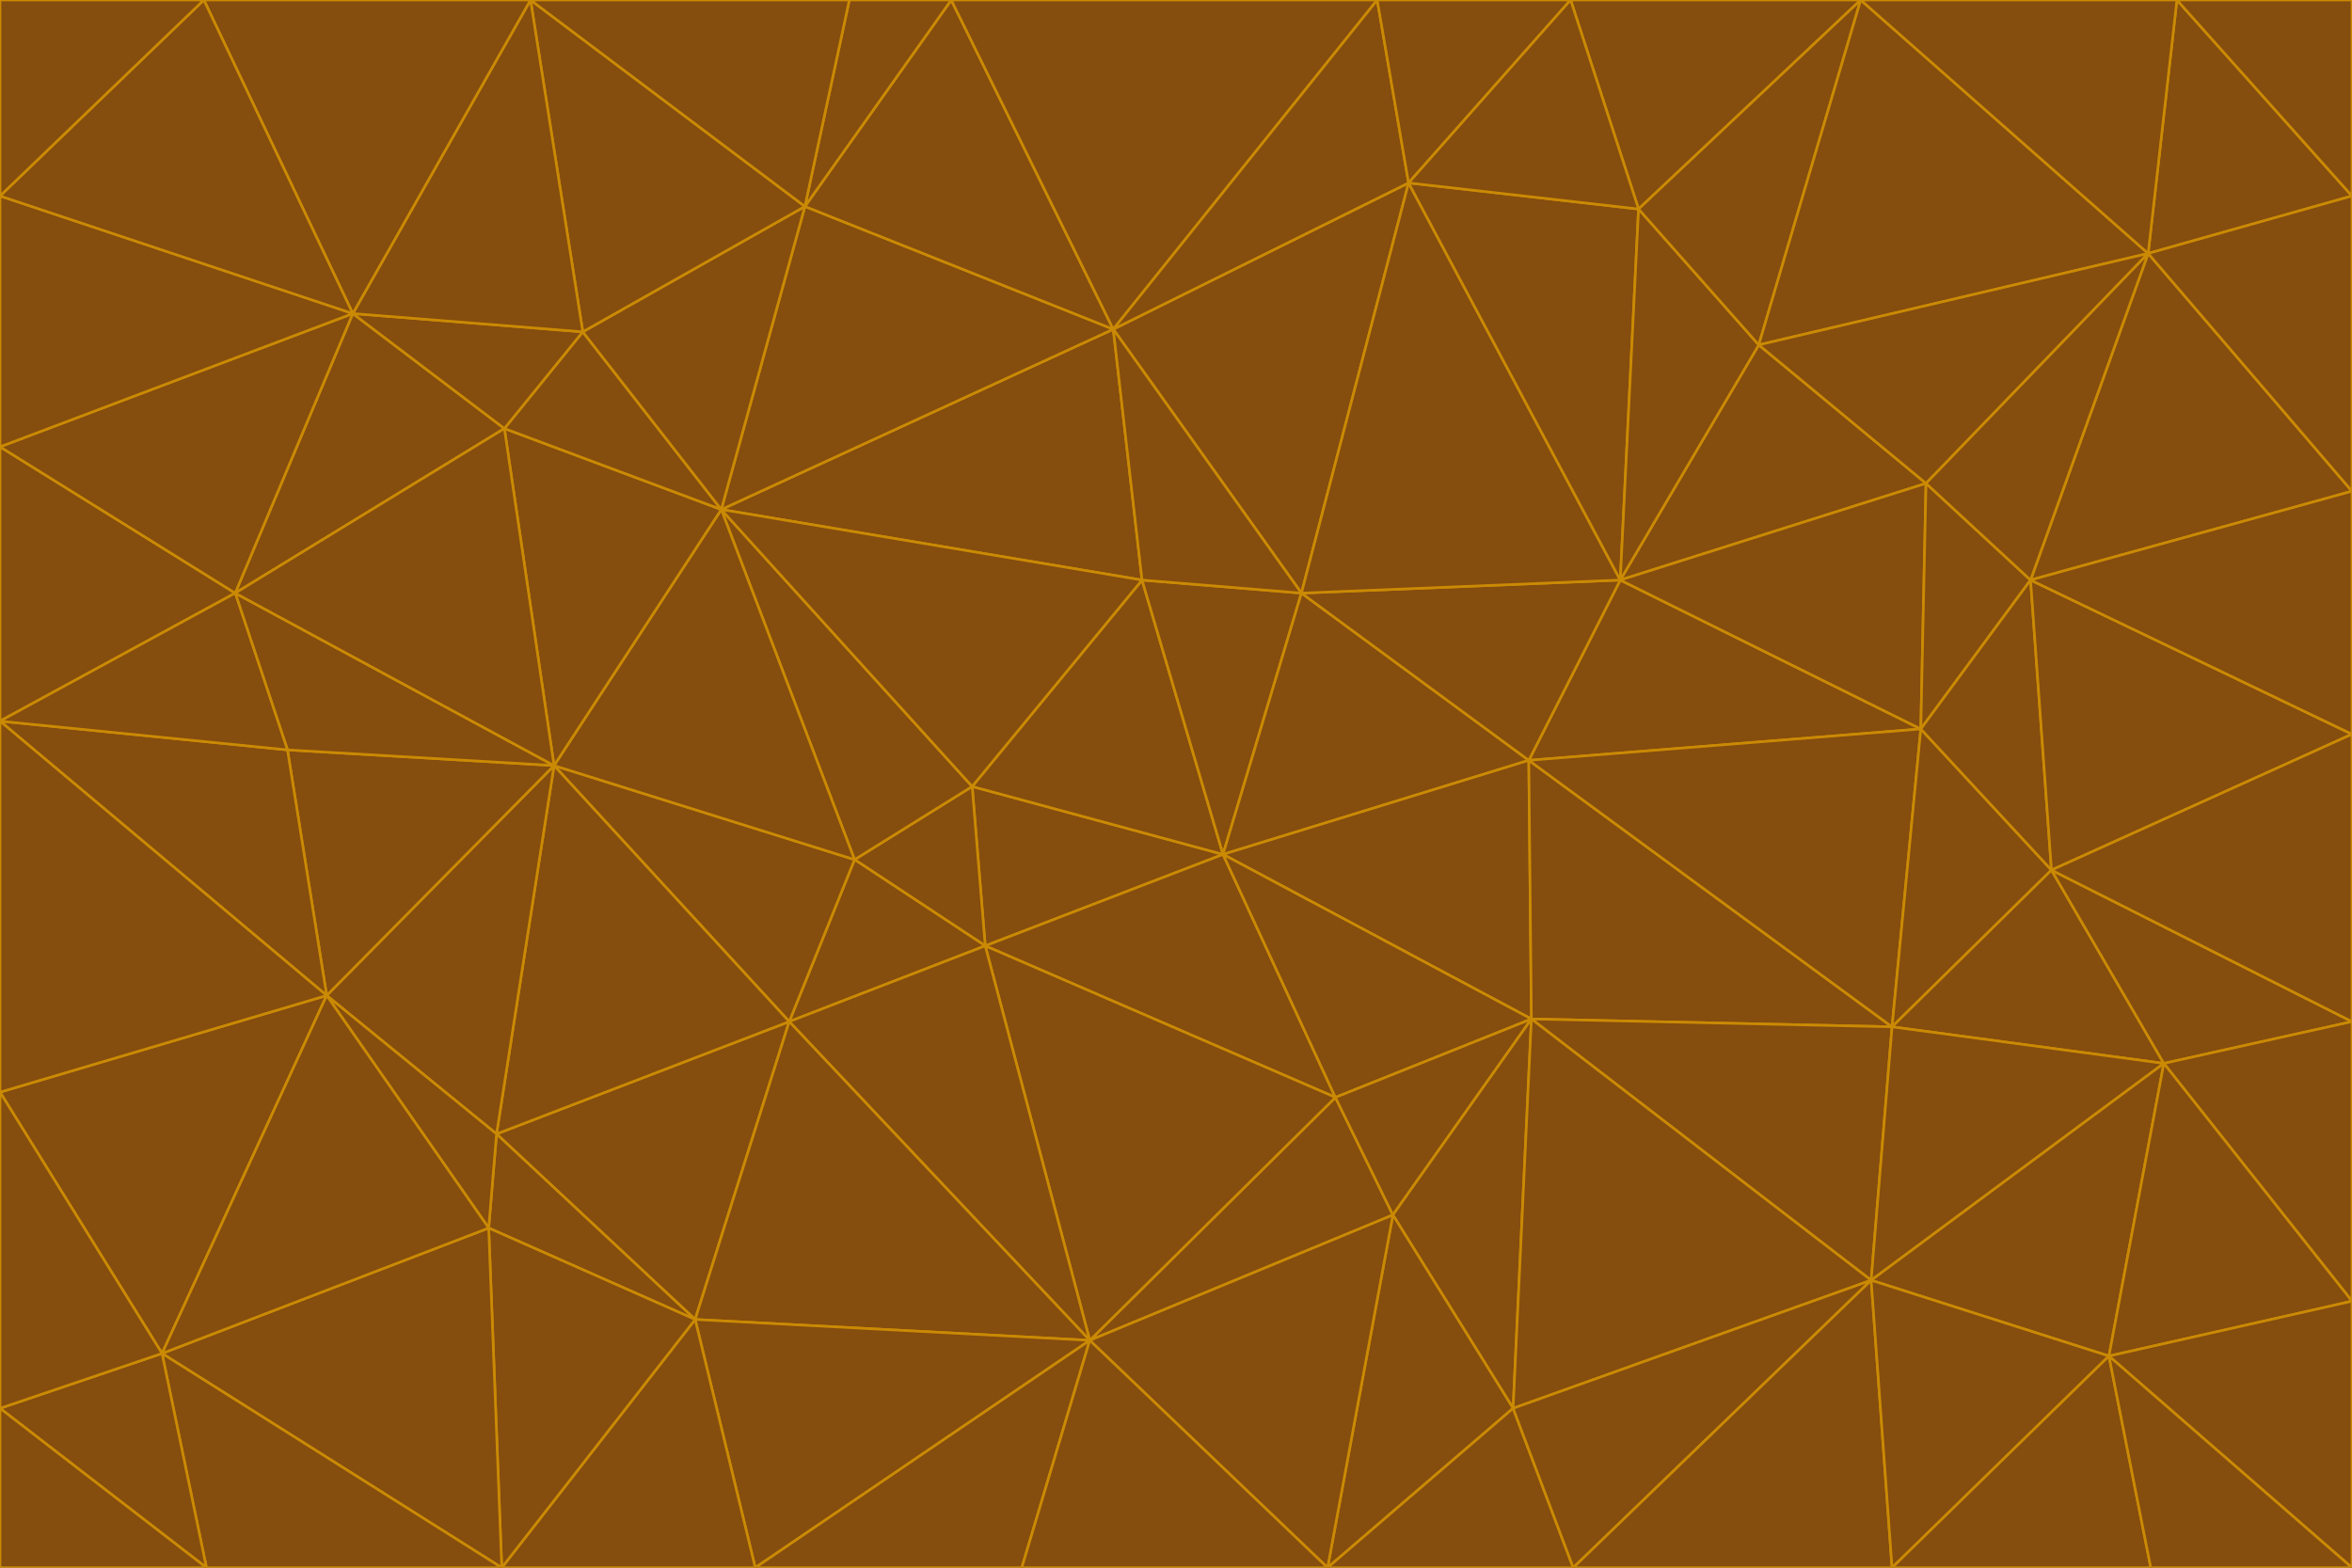 <svg id="visual" viewBox="0 0 900 600" width="900" height="600" xmlns="http://www.w3.org/2000/svg" xmlns:xlink="http://www.w3.org/1999/xlink" version="1.1"><g stroke-width="1" stroke-linejoin="bevel"><path d="M468 327L372 301L377 362Z" fill="#854d0e" stroke="#ca8a04"></path><path d="M372 301L327 329L377 362Z" fill="#854d0e" stroke="#ca8a04"></path><path d="M468 327L437 222L372 301Z" fill="#854d0e" stroke="#ca8a04"></path><path d="M372 301L276 195L327 329Z" fill="#854d0e" stroke="#ca8a04"></path><path d="M468 327L498 227L437 222Z" fill="#854d0e" stroke="#ca8a04"></path><path d="M327 329L302 391L377 362Z" fill="#854d0e" stroke="#ca8a04"></path><path d="M377 362L511 420L468 327Z" fill="#854d0e" stroke="#ca8a04"></path><path d="M533 465L511 420L417 513Z" fill="#854d0e" stroke="#ca8a04"></path><path d="M468 327L585 291L498 227Z" fill="#854d0e" stroke="#ca8a04"></path><path d="M586 390L585 291L468 327Z" fill="#854d0e" stroke="#ca8a04"></path><path d="M417 513L511 420L377 362Z" fill="#854d0e" stroke="#ca8a04"></path><path d="M511 420L586 390L468 327Z" fill="#854d0e" stroke="#ca8a04"></path><path d="M533 465L586 390L511 420Z" fill="#854d0e" stroke="#ca8a04"></path><path d="M302 391L417 513L377 362Z" fill="#854d0e" stroke="#ca8a04"></path><path d="M426 126L276 195L437 222Z" fill="#854d0e" stroke="#ca8a04"></path><path d="M437 222L276 195L372 301Z" fill="#854d0e" stroke="#ca8a04"></path><path d="M327 329L212 293L302 391Z" fill="#854d0e" stroke="#ca8a04"></path><path d="M539 70L426 126L498 227Z" fill="#854d0e" stroke="#ca8a04"></path><path d="M498 227L426 126L437 222Z" fill="#854d0e" stroke="#ca8a04"></path><path d="M276 195L212 293L327 329Z" fill="#854d0e" stroke="#ca8a04"></path><path d="M735 279L620 222L585 291Z" fill="#854d0e" stroke="#ca8a04"></path><path d="M585 291L620 222L498 227Z" fill="#854d0e" stroke="#ca8a04"></path><path d="M190 434L266 505L302 391Z" fill="#854d0e" stroke="#ca8a04"></path><path d="M302 391L266 505L417 513Z" fill="#854d0e" stroke="#ca8a04"></path><path d="M212 293L190 434L302 391Z" fill="#854d0e" stroke="#ca8a04"></path><path d="M533 465L579 539L586 390Z" fill="#854d0e" stroke="#ca8a04"></path><path d="M586 390L724 393L585 291Z" fill="#854d0e" stroke="#ca8a04"></path><path d="M508 600L579 539L533 465Z" fill="#854d0e" stroke="#ca8a04"></path><path d="M508 600L533 465L417 513Z" fill="#854d0e" stroke="#ca8a04"></path><path d="M190 434L187 470L266 505Z" fill="#854d0e" stroke="#ca8a04"></path><path d="M426 126L308 79L276 195Z" fill="#854d0e" stroke="#ca8a04"></path><path d="M276 195L193 164L212 293Z" fill="#854d0e" stroke="#ca8a04"></path><path d="M289 600L417 513L266 505Z" fill="#854d0e" stroke="#ca8a04"></path><path d="M289 600L391 600L417 513Z" fill="#854d0e" stroke="#ca8a04"></path><path d="M223 127L193 164L276 195Z" fill="#854d0e" stroke="#ca8a04"></path><path d="M212 293L125 381L190 434Z" fill="#854d0e" stroke="#ca8a04"></path><path d="M190 434L125 381L187 470Z" fill="#854d0e" stroke="#ca8a04"></path><path d="M308 79L223 127L276 195Z" fill="#854d0e" stroke="#ca8a04"></path><path d="M620 222L539 70L498 227Z" fill="#854d0e" stroke="#ca8a04"></path><path d="M426 126L364 0L308 79Z" fill="#854d0e" stroke="#ca8a04"></path><path d="M391 600L508 600L417 513Z" fill="#854d0e" stroke="#ca8a04"></path><path d="M110 287L125 381L212 293Z" fill="#854d0e" stroke="#ca8a04"></path><path d="M192 600L289 600L266 505Z" fill="#854d0e" stroke="#ca8a04"></path><path d="M90 227L110 287L212 293Z" fill="#854d0e" stroke="#ca8a04"></path><path d="M716 490L724 393L586 390Z" fill="#854d0e" stroke="#ca8a04"></path><path d="M620 222L627 80L539 70Z" fill="#854d0e" stroke="#ca8a04"></path><path d="M724 393L735 279L585 291Z" fill="#854d0e" stroke="#ca8a04"></path><path d="M737 185L673 132L620 222Z" fill="#854d0e" stroke="#ca8a04"></path><path d="M673 132L627 80L620 222Z" fill="#854d0e" stroke="#ca8a04"></path><path d="M508 600L602 600L579 539Z" fill="#854d0e" stroke="#ca8a04"></path><path d="M579 539L716 490L586 390Z" fill="#854d0e" stroke="#ca8a04"></path><path d="M527 0L364 0L426 126Z" fill="#854d0e" stroke="#ca8a04"></path><path d="M308 79L203 0L223 127Z" fill="#854d0e" stroke="#ca8a04"></path><path d="M527 0L426 126L539 70Z" fill="#854d0e" stroke="#ca8a04"></path><path d="M364 0L325 0L308 79Z" fill="#854d0e" stroke="#ca8a04"></path><path d="M135 120L90 227L193 164Z" fill="#854d0e" stroke="#ca8a04"></path><path d="M602 600L716 490L579 539Z" fill="#854d0e" stroke="#ca8a04"></path><path d="M724 393L785 333L735 279Z" fill="#854d0e" stroke="#ca8a04"></path><path d="M135 120L193 164L223 127Z" fill="#854d0e" stroke="#ca8a04"></path><path d="M193 164L90 227L212 293Z" fill="#854d0e" stroke="#ca8a04"></path><path d="M0 418L62 518L125 381Z" fill="#854d0e" stroke="#ca8a04"></path><path d="M601 0L527 0L539 70Z" fill="#854d0e" stroke="#ca8a04"></path><path d="M203 0L135 120L223 127Z" fill="#854d0e" stroke="#ca8a04"></path><path d="M712 0L601 0L627 80Z" fill="#854d0e" stroke="#ca8a04"></path><path d="M735 279L737 185L620 222Z" fill="#854d0e" stroke="#ca8a04"></path><path d="M187 470L192 600L266 505Z" fill="#854d0e" stroke="#ca8a04"></path><path d="M62 518L192 600L187 470Z" fill="#854d0e" stroke="#ca8a04"></path><path d="M828 407L785 333L724 393Z" fill="#854d0e" stroke="#ca8a04"></path><path d="M735 279L777 222L737 185Z" fill="#854d0e" stroke="#ca8a04"></path><path d="M785 333L777 222L735 279Z" fill="#854d0e" stroke="#ca8a04"></path><path d="M712 0L627 80L673 132Z" fill="#854d0e" stroke="#ca8a04"></path><path d="M712 0L673 132L822 97Z" fill="#854d0e" stroke="#ca8a04"></path><path d="M627 80L601 0L539 70Z" fill="#854d0e" stroke="#ca8a04"></path><path d="M325 0L203 0L308 79Z" fill="#854d0e" stroke="#ca8a04"></path><path d="M0 276L125 381L110 287Z" fill="#854d0e" stroke="#ca8a04"></path><path d="M125 381L62 518L187 470Z" fill="#854d0e" stroke="#ca8a04"></path><path d="M602 600L724 600L716 490Z" fill="#854d0e" stroke="#ca8a04"></path><path d="M716 490L828 407L724 393Z" fill="#854d0e" stroke="#ca8a04"></path><path d="M807 519L828 407L716 490Z" fill="#854d0e" stroke="#ca8a04"></path><path d="M785 333L900 281L777 222Z" fill="#854d0e" stroke="#ca8a04"></path><path d="M0 171L0 276L90 227Z" fill="#854d0e" stroke="#ca8a04"></path><path d="M90 227L0 276L110 287Z" fill="#854d0e" stroke="#ca8a04"></path><path d="M0 171L90 227L135 120Z" fill="#854d0e" stroke="#ca8a04"></path><path d="M0 276L0 418L125 381Z" fill="#854d0e" stroke="#ca8a04"></path><path d="M62 518L79 600L192 600Z" fill="#854d0e" stroke="#ca8a04"></path><path d="M0 539L79 600L62 518Z" fill="#854d0e" stroke="#ca8a04"></path><path d="M724 600L807 519L716 490Z" fill="#854d0e" stroke="#ca8a04"></path><path d="M822 97L673 132L737 185Z" fill="#854d0e" stroke="#ca8a04"></path><path d="M0 75L0 171L135 120Z" fill="#854d0e" stroke="#ca8a04"></path><path d="M0 418L0 539L62 518Z" fill="#854d0e" stroke="#ca8a04"></path><path d="M900 188L822 97L777 222Z" fill="#854d0e" stroke="#ca8a04"></path><path d="M777 222L822 97L737 185Z" fill="#854d0e" stroke="#ca8a04"></path><path d="M203 0L78 0L135 120Z" fill="#854d0e" stroke="#ca8a04"></path><path d="M900 391L785 333L828 407Z" fill="#854d0e" stroke="#ca8a04"></path><path d="M900 391L900 281L785 333Z" fill="#854d0e" stroke="#ca8a04"></path><path d="M78 0L0 75L135 120Z" fill="#854d0e" stroke="#ca8a04"></path><path d="M900 498L900 391L828 407Z" fill="#854d0e" stroke="#ca8a04"></path><path d="M724 600L823 600L807 519Z" fill="#854d0e" stroke="#ca8a04"></path><path d="M807 519L900 498L828 407Z" fill="#854d0e" stroke="#ca8a04"></path><path d="M0 539L0 600L79 600Z" fill="#854d0e" stroke="#ca8a04"></path><path d="M900 281L900 188L777 222Z" fill="#854d0e" stroke="#ca8a04"></path><path d="M900 600L900 498L807 519Z" fill="#854d0e" stroke="#ca8a04"></path><path d="M78 0L0 0L0 75Z" fill="#854d0e" stroke="#ca8a04"></path><path d="M900 75L833 0L822 97Z" fill="#854d0e" stroke="#ca8a04"></path><path d="M822 97L833 0L712 0Z" fill="#854d0e" stroke="#ca8a04"></path><path d="M900 188L900 75L822 97Z" fill="#854d0e" stroke="#ca8a04"></path><path d="M823 600L900 600L807 519Z" fill="#854d0e" stroke="#ca8a04"></path><path d="M900 75L900 0L833 0Z" fill="#854d0e" stroke="#ca8a04"></path></g></svg>